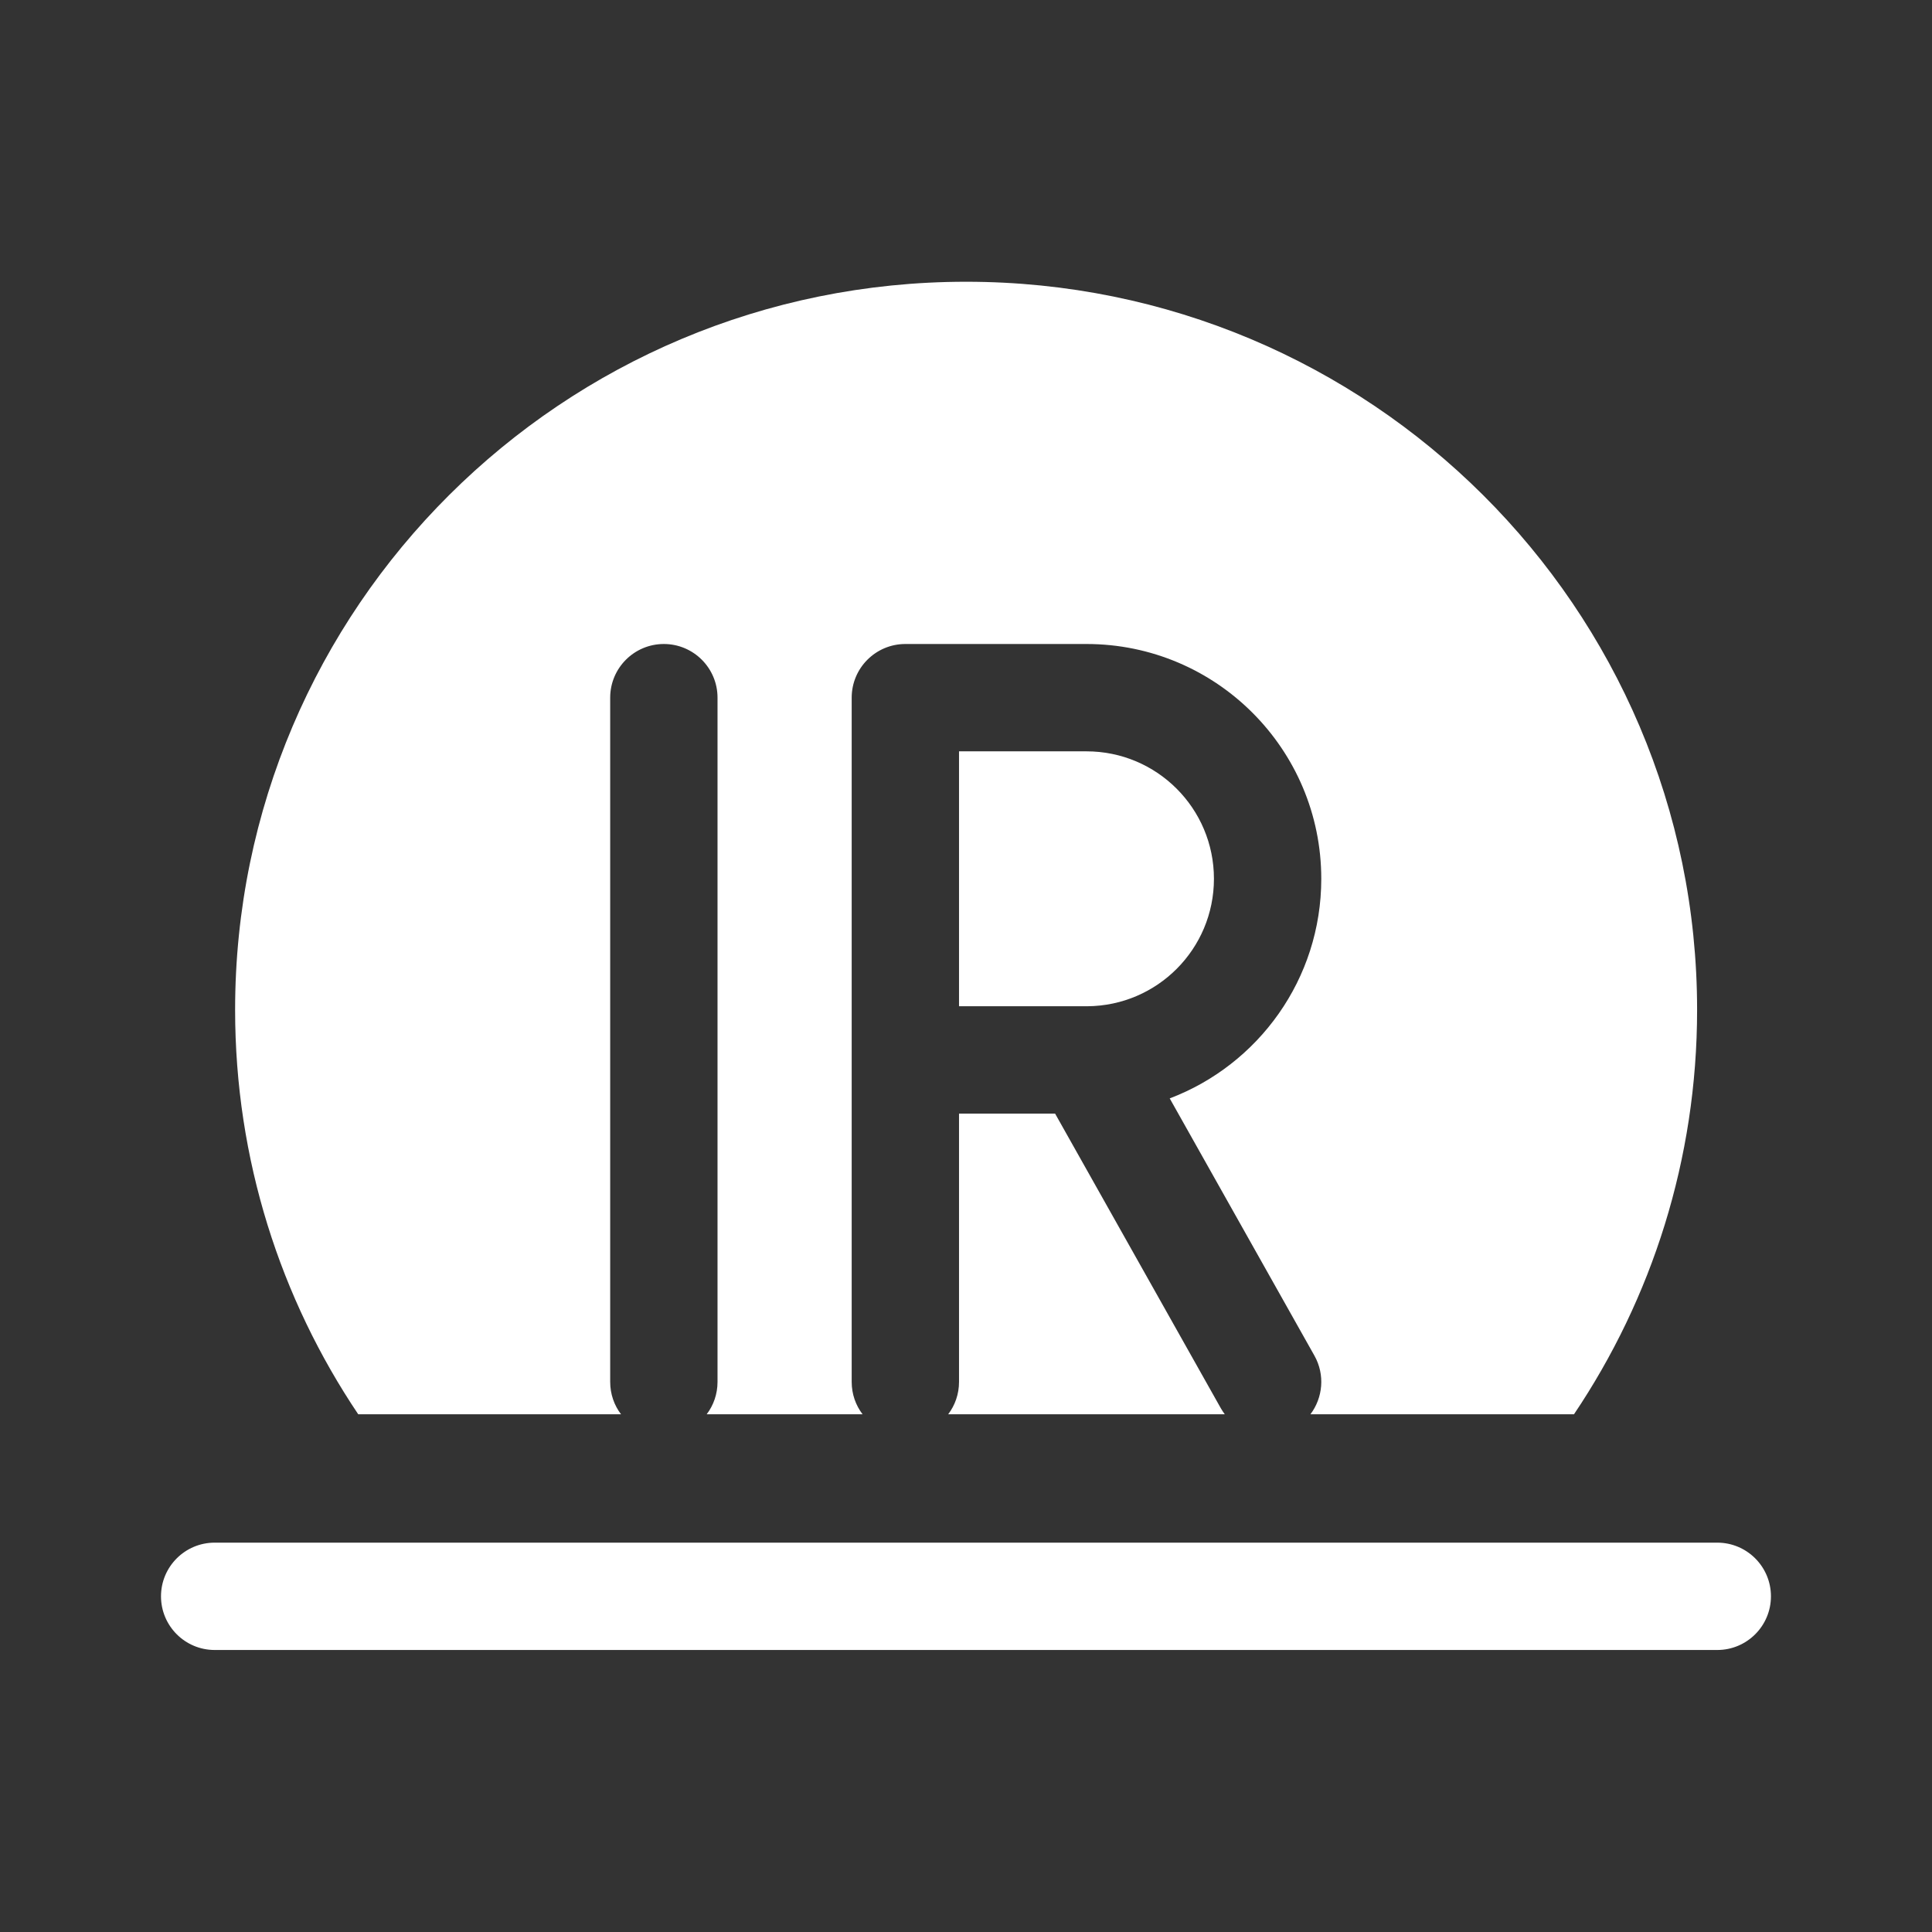 <svg width="36" height="36" viewBox="0 0 36 36" fill="none" xmlns="http://www.w3.org/2000/svg">
<rect x="0" y="0" width="36" height="36" fill="#333333" stroke="none"/>
<path fill-rule="evenodd" clip-rule="evenodd" d="M31.623 18.817C31.623 21.605 30.778 24.198 29.329 26.353H24.418C24.65 26.046 24.693 25.617 24.492 25.26L21.796 20.467C23.447 19.841 24.62 18.245 24.62 16.375C24.62 13.959 22.661 12 20.245 12H16.87C16.318 12 15.87 12.448 15.87 13V25.75C15.87 25.977 15.945 26.186 16.073 26.353H13.168C13.295 26.186 13.37 25.977 13.37 25.75V13C13.37 12.448 12.922 12 12.37 12C11.818 12 11.37 12.448 11.37 13V25.75C11.37 25.977 11.445 26.186 11.572 26.353H6.675C5.226 24.198 4.381 21.605 4.381 18.817C4.381 11.324 10.479 5.25 18.002 5.25C25.525 5.25 31.623 11.324 31.623 18.817ZM17.668 26.353C17.795 26.186 17.87 25.977 17.87 25.75V20.75H19.66L22.748 26.24C22.771 26.28 22.796 26.318 22.822 26.353H17.668ZM20.225 18.75H17.87V14H20.245C21.557 14 22.62 15.063 22.62 16.375C22.62 17.682 21.565 18.742 20.26 18.75C20.249 18.75 20.237 18.75 20.225 18.75ZM4 28.745C3.448 28.745 3 29.193 3 29.745C3 30.297 3.448 30.745 4 30.745H31.999C32.551 30.745 32.999 30.297 32.999 29.745C32.999 29.193 32.551 28.745 31.999 28.745H4Z" fill="white"/>
</svg>
